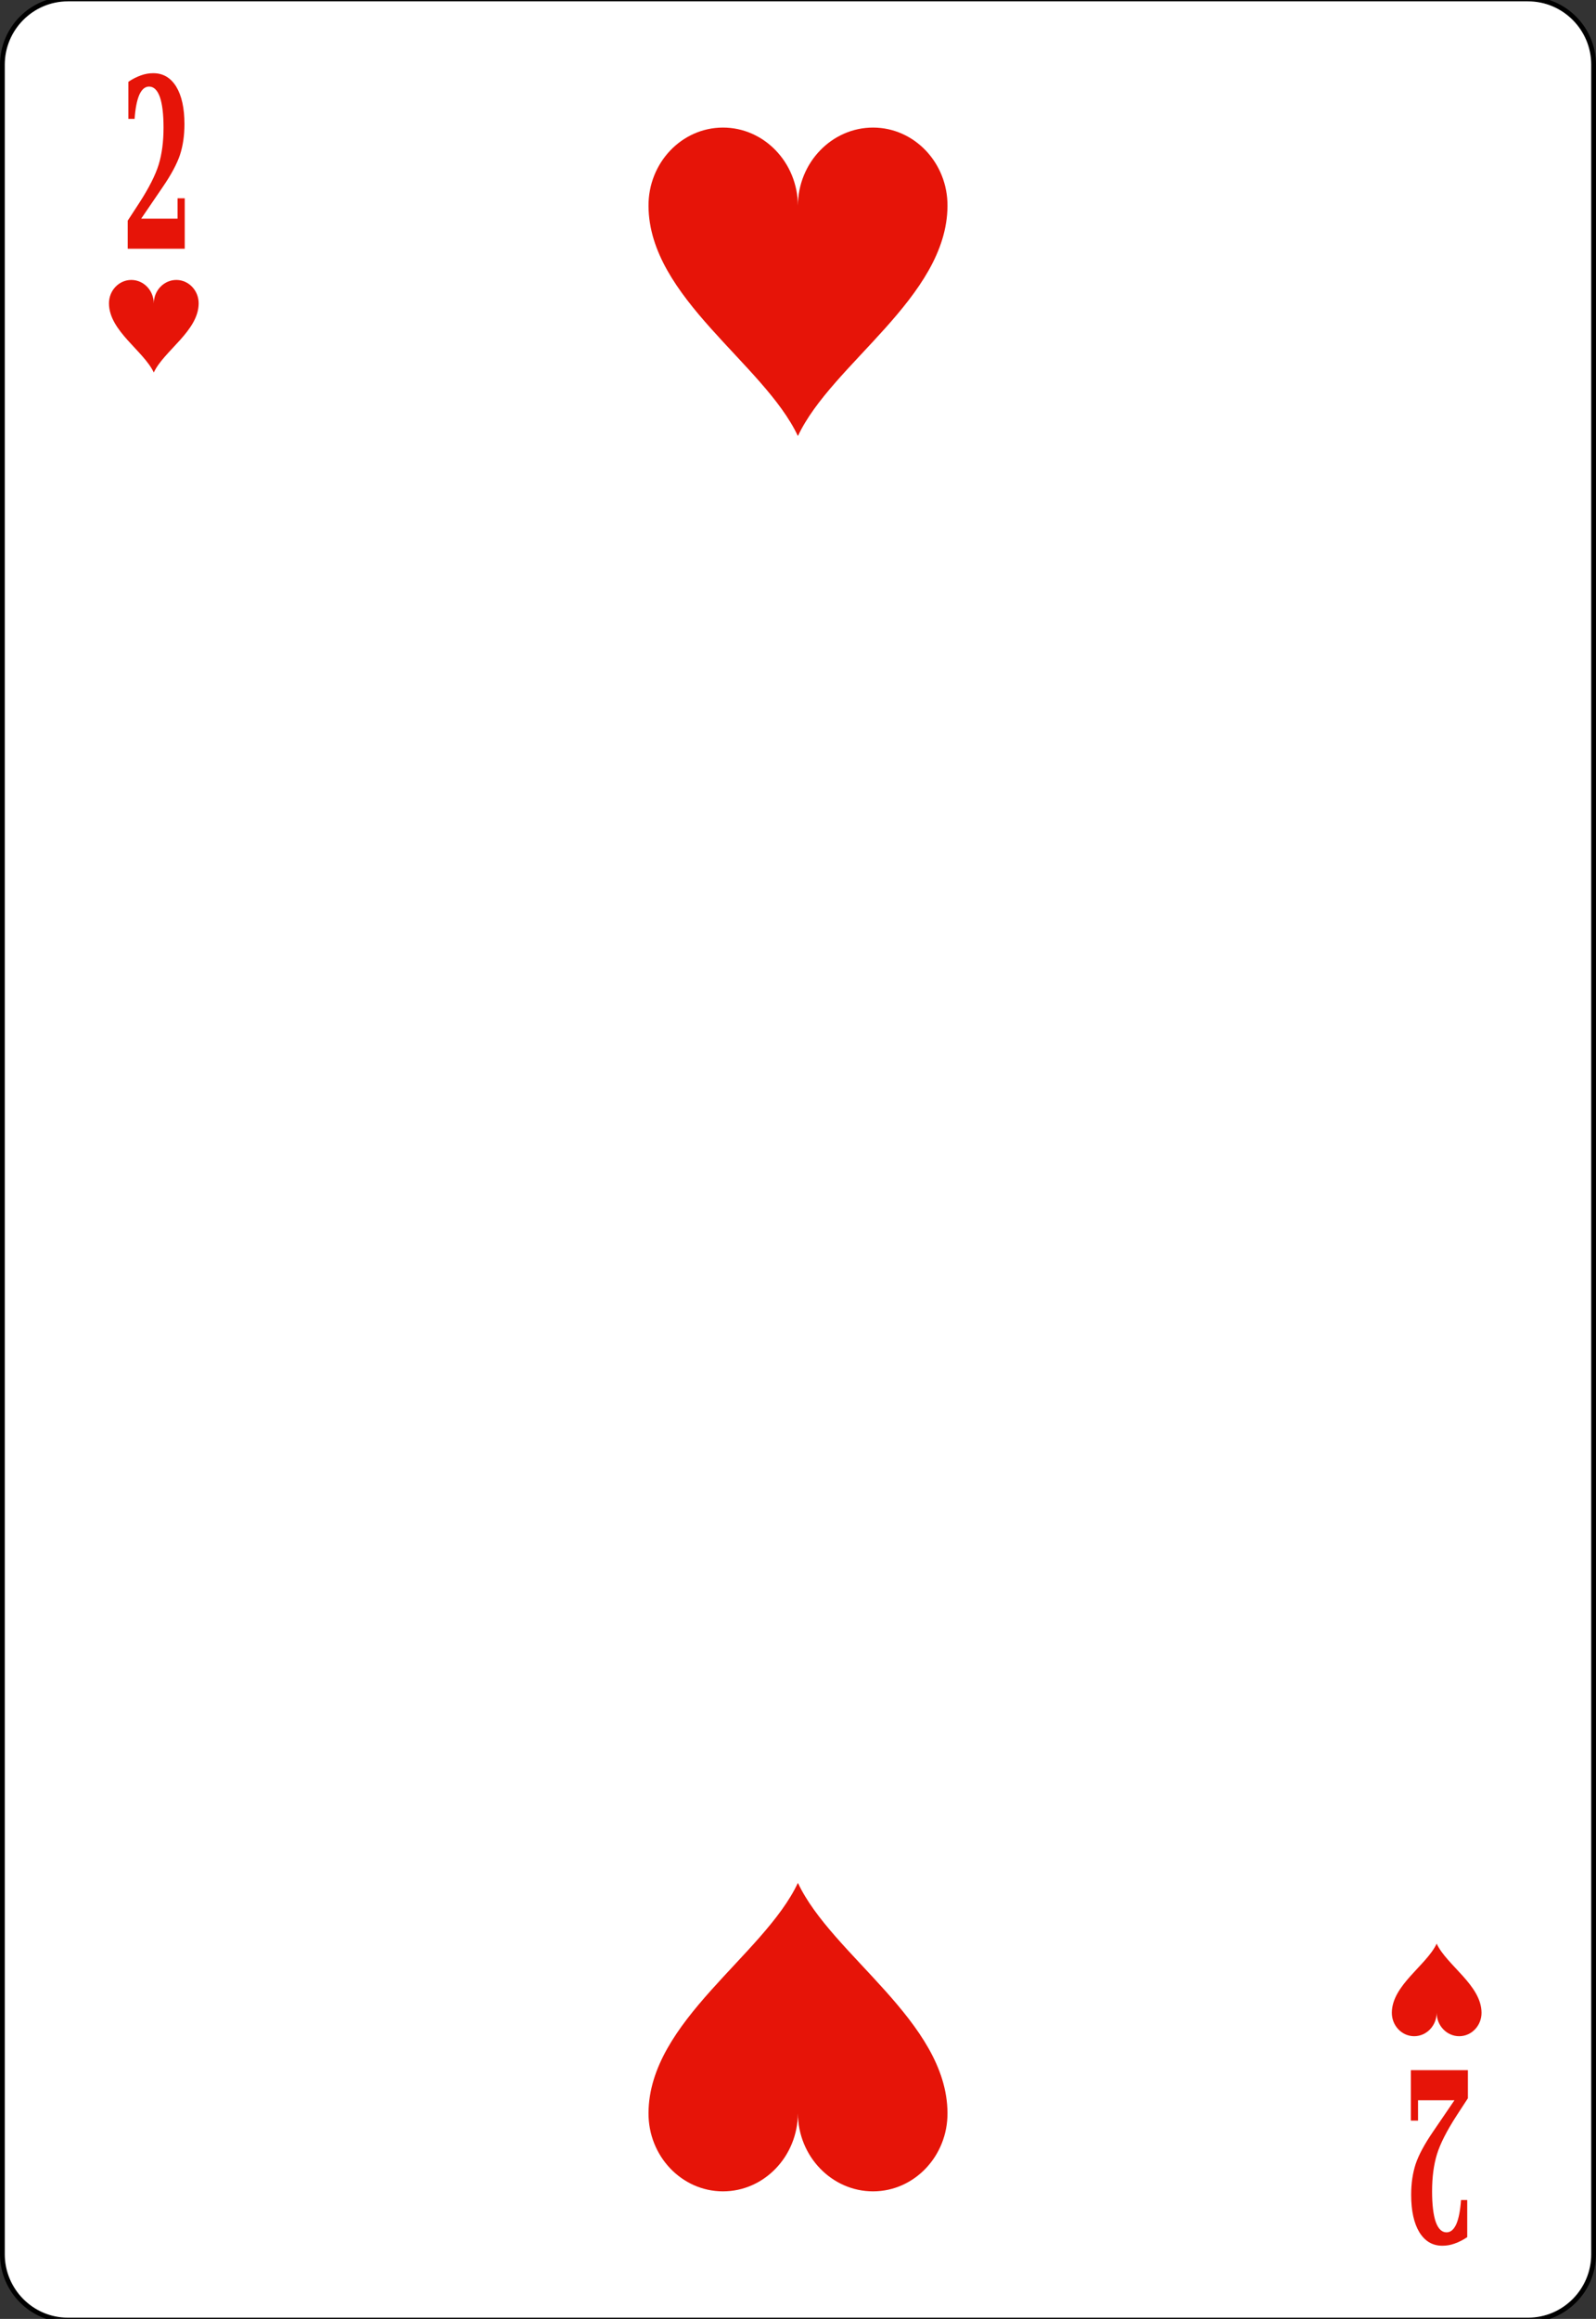 <?xml version="1.0" encoding="UTF-8" standalone="no"?>
<svg xmlns:svg="http://www.w3.org/2000/svg" xmlns="http://www.w3.org/2000/svg" xmlns:xlink="http://www.w3.org/1999/xlink" version="1.0" width="100%" height="100%" viewBox="0 0 167.08 242.66" id="svg2" xml:space="preserve">
<rect x="0" y="0" width="167.08" height="242.66" fill="#333333" stroke="none"/>
<defs id="defs88"></defs>
<path d="M 166.83,235.89 C 166.83,239.68 163.75,242.78 159.96,242.78 L 7.11,242.78 C 3.33,242.78 0.25,239.68 0.25,235.89 L 0.25,6.77 C 0.25,2.98 3.33,-0.11 7.11,-0.11 L 159.96,-0.11 C 163.75,-0.11 166.83,2.98 166.83,6.77 L 166.83,235.89 L 166.83,235.89 z" id="bg" style="fill:#ffffff;stroke:#000000;stroke-width:0.5;"/>
<path d="M 14.09,12.44 L 13.44,12.44 L 13.44,8.56 C 13.88,8.26 14.32,8.04 14.75,7.89 C 15.18,7.73 15.61,7.66 16.05,7.66 C 17.07,7.66 17.87,8.13 18.45,9.07 C 19.02,10.01 19.31,11.32 19.31,12.99 C 19.31,14.19 19.15,15.26 18.84,16.21 C 18.52,17.16 17.92,18.28 17.03,19.58 L 14.78,22.88 L 18.59,22.88 L 18.59,20.75 L 19.34,20.75 L 19.34,26.03 L 13.37,26.03 L 13.37,23.09 L 14.57,21.25 C 15.59,19.67 16.27,18.33 16.61,17.23 C 16.95,16.12 17.12,14.83 17.12,13.35 C 17.12,11.96 16.99,10.89 16.74,10.16 C 16.48,9.43 16.1,9.06 15.61,9.06 C 15.18,9.06 14.84,9.35 14.58,9.93 C 14.33,10.51 14.17,11.34 14.09,12.44 z" id="val" style="fill:#e61408;stroke:none"/>
<use transform="matrix(-1,0,0,-1,167.04,242.66)" id="val2" x="0" y="0" width="167.08" height="242.66" xlink:href="#val"/>
<path d="M 75.67,13.35 C 71.36,13.36 67.86,17.04 67.89,21.56 C 67.95,31.14 79.98,38.06 83.53,45.63 C 87.07,38.06 99.13,31.14 99.19,21.56 C 99.22,17.04 95.72,13.36 91.41,13.35 C 87.1,13.34 83.54,17 83.53,21.53 C 83.51,17 79.98,13.34 75.67,13.35 z" id="p2170" style="fill:#e61408;fill-rule:nonzero;stroke:none"/>
<use transform="matrix(1,0,0,-1,0,242.66)" id="use2193" x="0" y="0" width="167.08" height="242.66" xlink:href="#p2170"/>
<use transform="matrix(0.30,0,0,0.30,-8.96,25.29)" id="use2389" x="0" y="0" width="167.08" height="242.66" xlink:href="#p2170"/>
<use transform="matrix(0.30,0,0,-0.30,125.34,217.08)" id="use2391" x="0" y="0" width="167.08" height="242.66" xlink:href="#p2170"/>
</svg>
